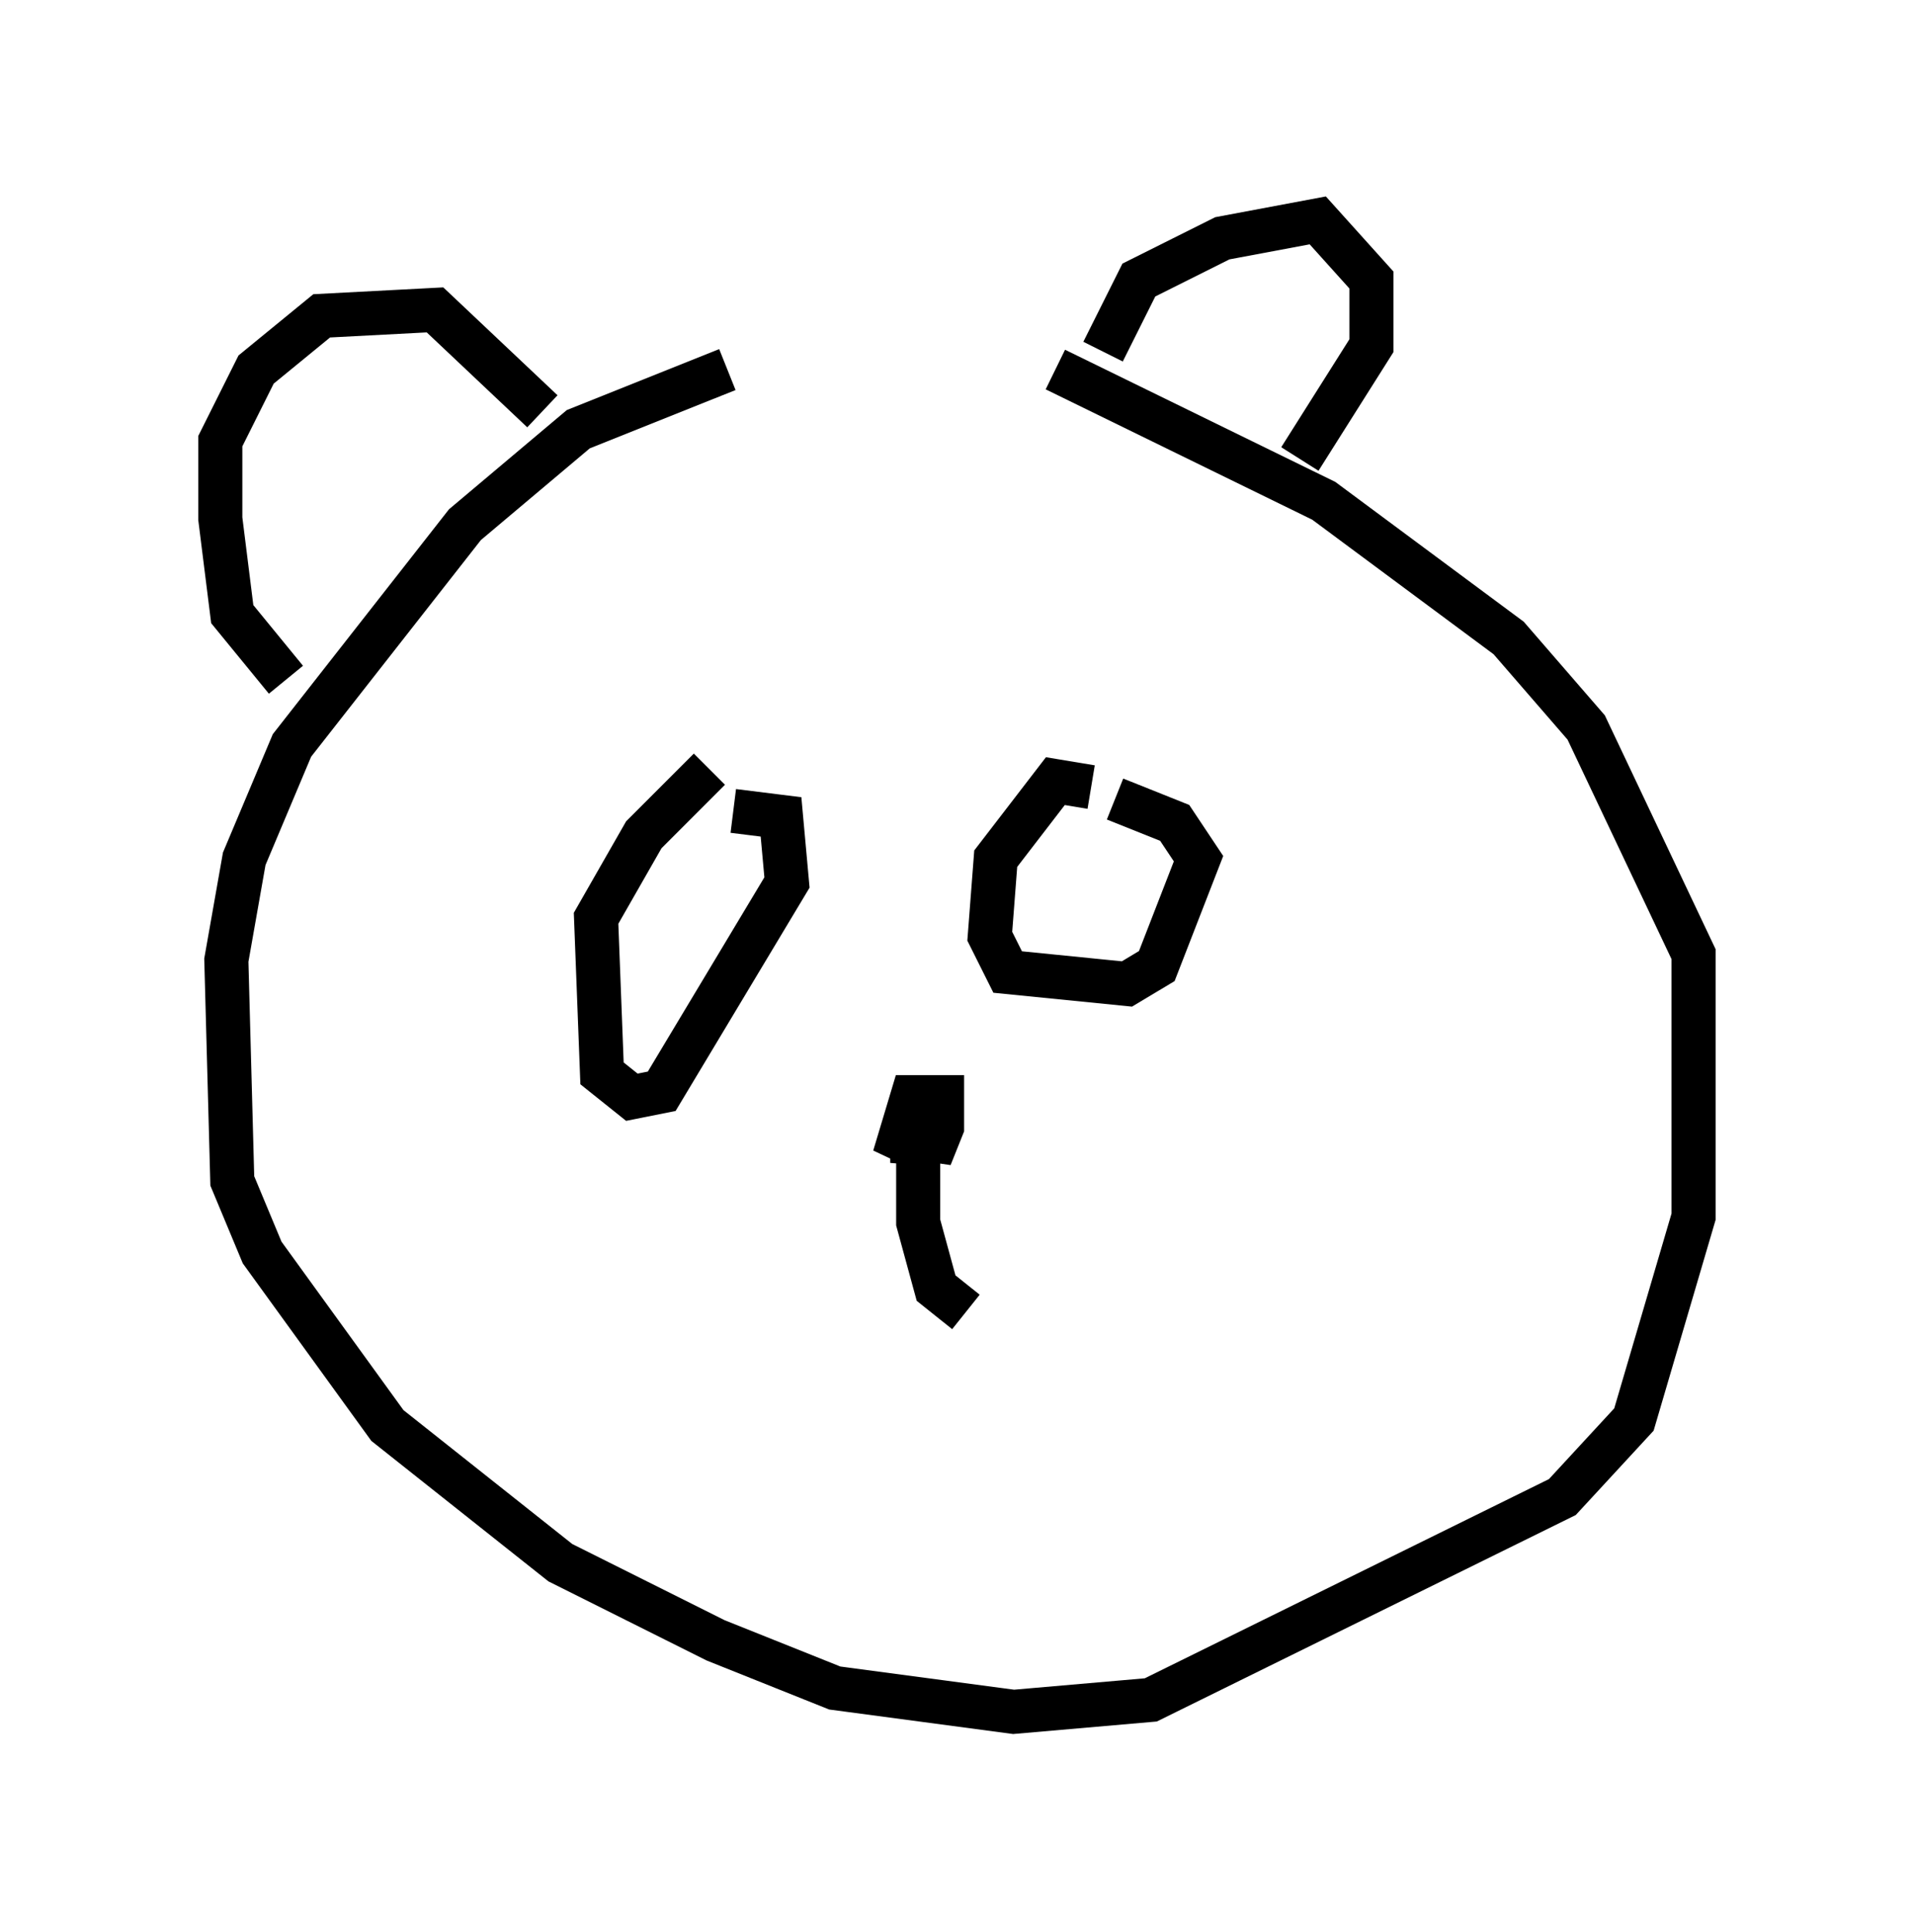 <?xml version="1.0" encoding="utf-8" ?>
<svg baseProfile="full" height="43.829" version="1.1" width="43.423" xmlns="http://www.w3.org/2000/svg" xmlns:ev="http://www.w3.org/2001/xml-events" xmlns:xlink="http://www.w3.org/1999/xlink"><defs /><rect fill="white" height="43.829" width="43.423" x="0" y="0" /><path d="M24.215, 8.383 m-7.713, 0.0 l-3.383, 1.353 -2.571, 2.165 l-3.924, 5.007 -1.083, 2.571 l-0.406, 2.3 0.135, 5.007 l0.677, 1.624 2.842, 3.924 l3.924, 3.112 3.518, 1.759 l2.706, 1.083 4.059, 0.541 l3.112, -0.271 9.337, -4.601 l1.624, -1.759 1.353, -4.601 l0.0, -5.954 -2.436, -5.142 l-1.759, -2.03 -4.195, -3.112 l-6.089, -2.977 m-17.456, 7.036 l-1.218, -1.488 -0.271, -2.165 l0.0, -1.759 0.812, -1.624 l1.488, -1.218 2.571, -0.135 l2.436, 2.3 m12.72, -1.353 l0.812, -1.624 1.894, -0.947 l2.165, -0.406 1.218, 1.353 l0.0, 1.488 -1.624, 2.571 m-13.396, 7.036 l-1.488, 1.488 -1.083, 1.894 l0.135, 3.518 0.677, 0.541 l0.677, -0.135 2.842, -4.736 l-0.135, -1.488 -1.083, -0.135 m8.119, -0.541 l-0.812, -0.135 -1.353, 1.759 l-0.135, 1.759 0.406, 0.812 l2.706, 0.271 0.677, -0.406 l0.947, -2.436 -0.541, -0.812 l-1.353, -0.541 m-4.601, 6.901 l0.0, 1.353 0.271, -1.624 l0.135, 1.488 0.271, -0.677 l0.0, -0.677 -0.677, 0.0 l-0.406, 1.353 0.541, -0.812 m0.0, 0.135 l0.0, 2.165 0.406, 1.488 l0.677, 0.541 " fill="none" stroke="black" stroke-width="1" /></svg>